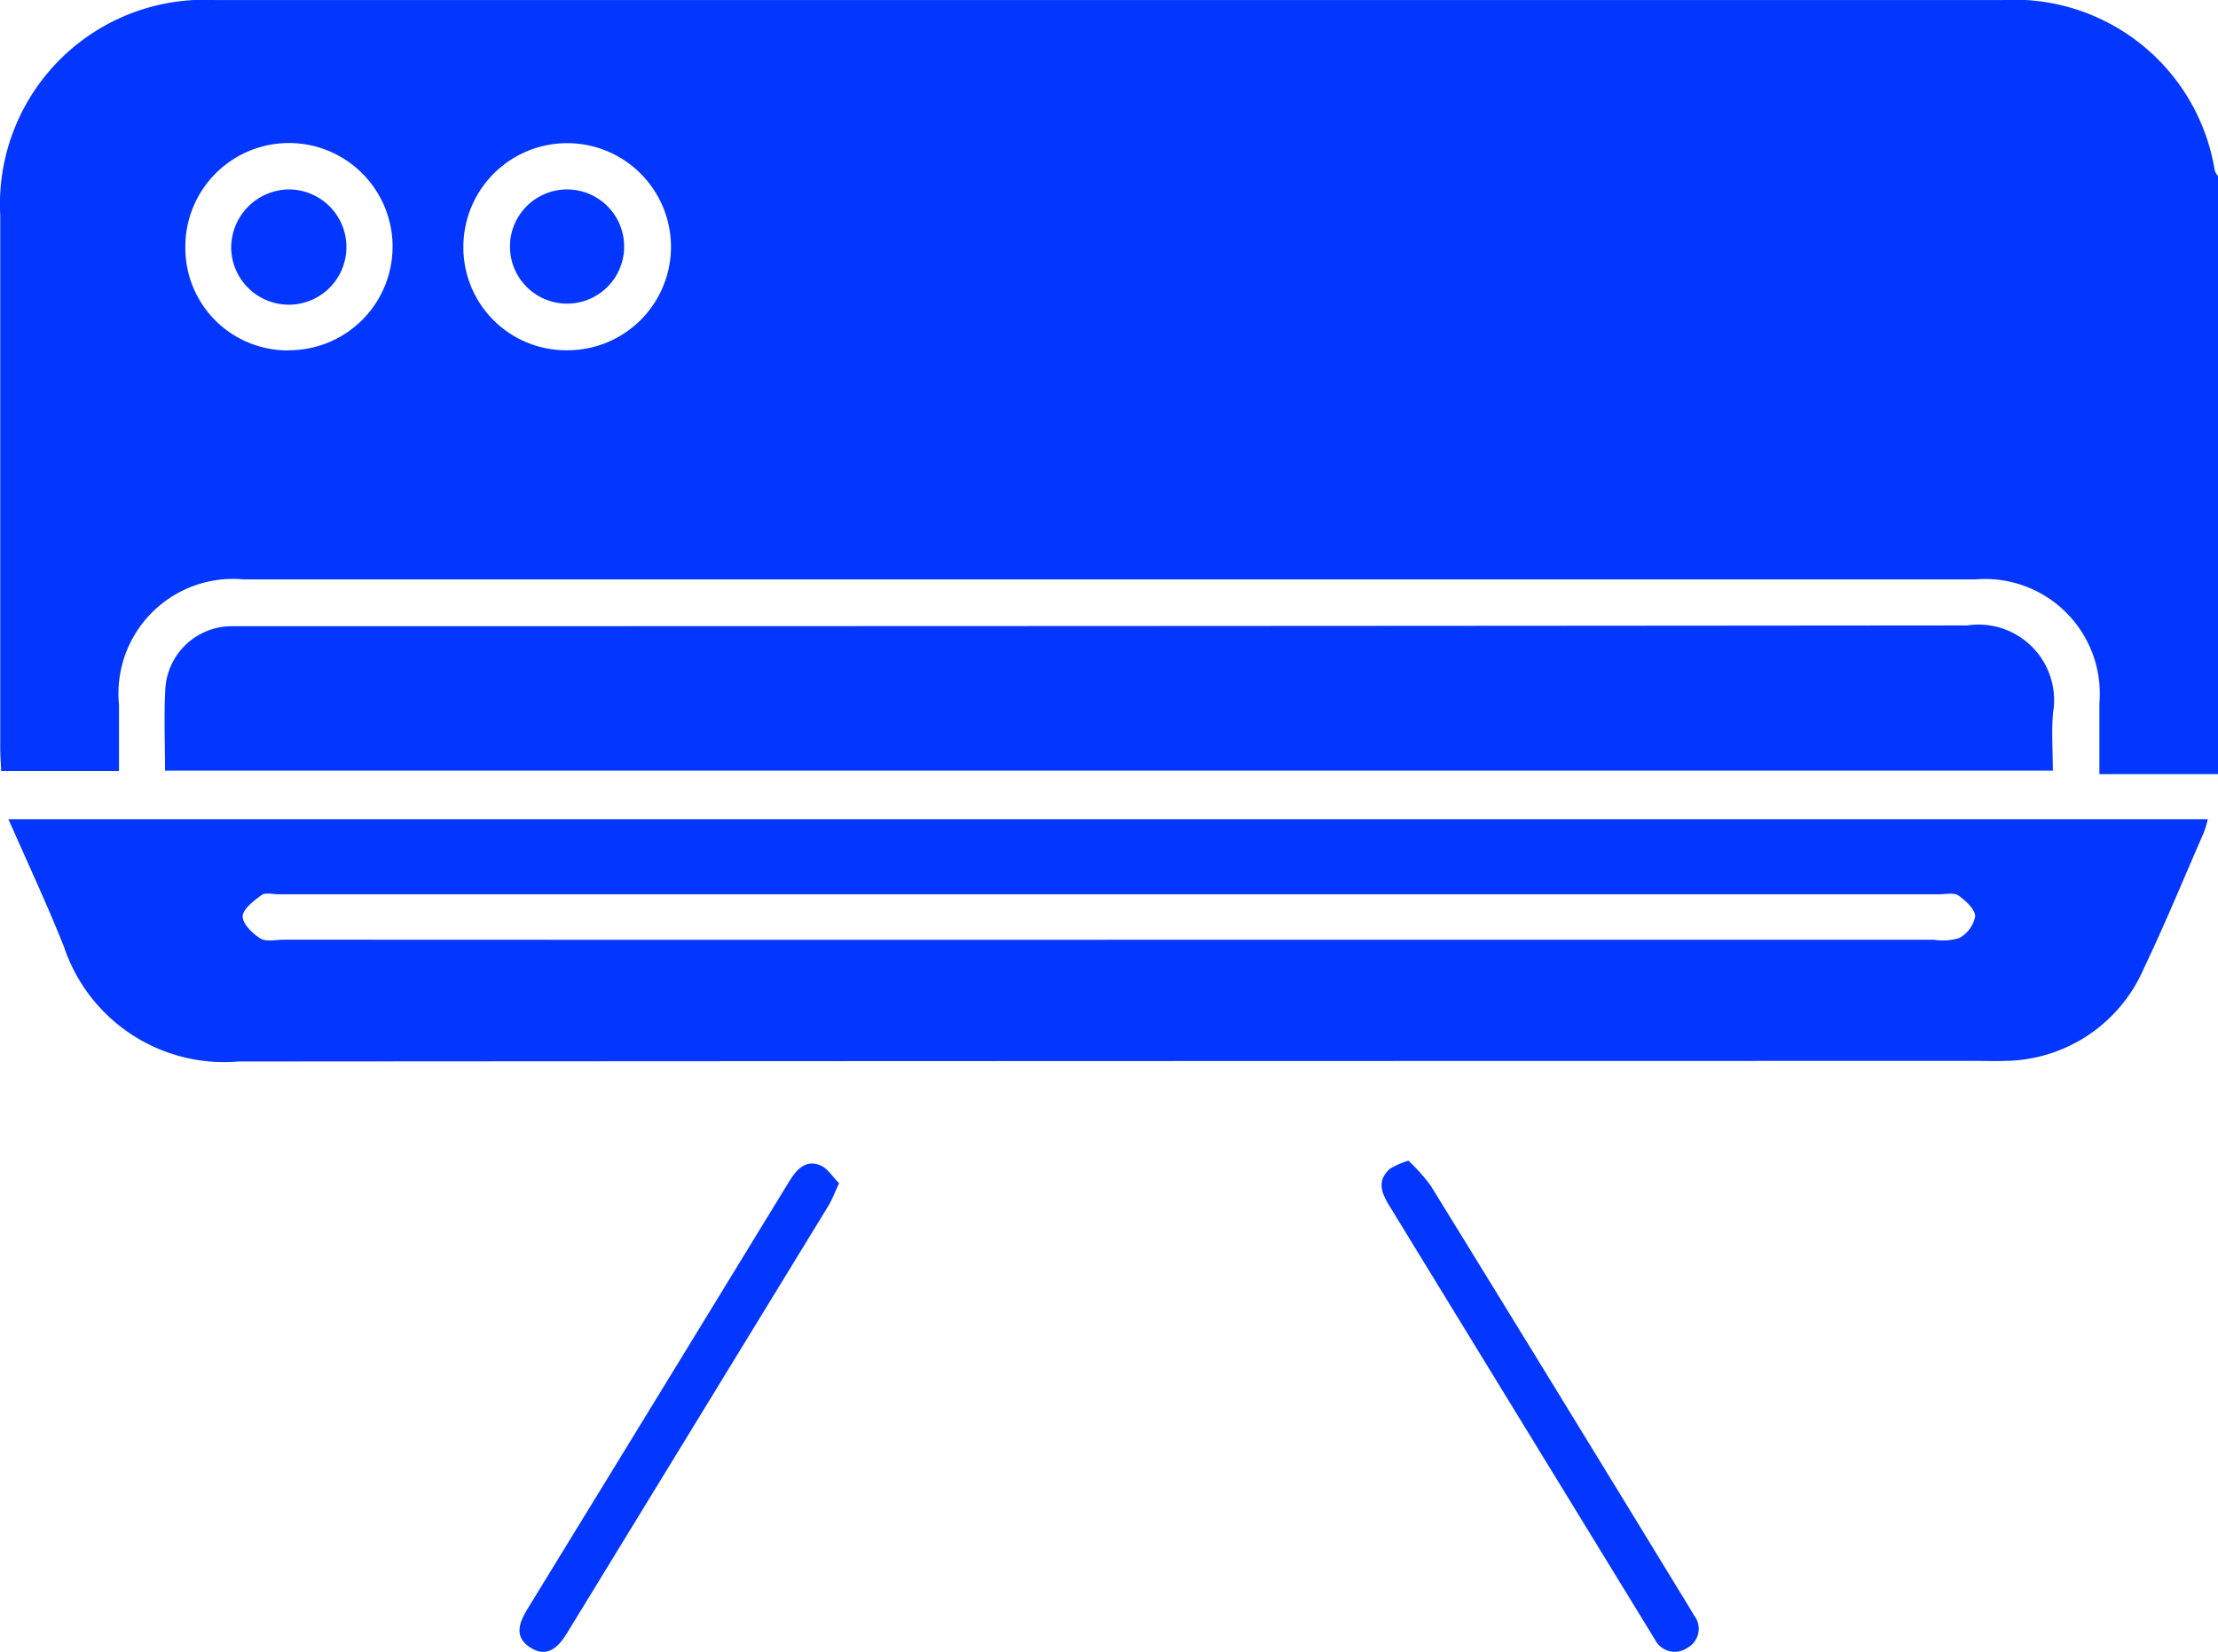 <svg xmlns="http://www.w3.org/2000/svg" width="46" height="34.259" viewBox="0 0 46 34.259">
  <g id="Group_19487" data-name="Group 19487" transform="translate(-1727.76 -726.021)">
    <path id="Path_35399" data-name="Path 35399" d="M1773.76,742.075H1771.3c0-.545,0-1,0-1.466a2.379,2.379,0,0,0-2.579-2.571h-35.893a2.378,2.378,0,0,0-2.6,2.6c0,.447,0,.893,0,1.372h-2.444c-.006-.16-.019-.317-.019-.476q0-5.525,0-11.051a4.24,4.24,0,0,1,4.455-4.461q18.532,0,37.061,0a4.215,4.215,0,0,1,4.413,3.543.4.4,0,0,0,.069.11Zm-34.226-8.79a2.146,2.146,0,0,0,2.142-2.134,2.153,2.153,0,1,0-4.306-.016A2.133,2.133,0,0,0,1739.534,733.285Zm-5.8,0a2.149,2.149,0,1,0-2.13-2.146A2.123,2.123,0,0,0,1733.735,733.288Z" transform="translate(0 0)" fill="#0336ff"/>
    <path id="Path_35400" data-name="Path 35400" d="M1727.867,736.407h45.614a2.4,2.4,0,0,1-.08.27c-.414.946-.805,1.9-1.25,2.831a3.175,3.175,0,0,1-2.912,1.912c-.163.007-.329,0-.494,0q-18.053,0-36.108.012a3.5,3.5,0,0,1-3.616-2.373C1728.671,738.178,1728.266,737.316,1727.867,736.407Zm22.778,2.5q8.575,0,17.154,0a1.172,1.172,0,0,0,.53-.036.66.66,0,0,0,.327-.447c0-.151-.2-.327-.346-.434-.092-.065-.262-.026-.4-.026h-34.444c-.119,0-.273-.041-.351.018-.16.118-.386.288-.39.44s.2.355.366.458c.121.075.321.026.486.026Q1742.111,738.91,1750.645,738.909Z" transform="translate(0.068 6.603)" fill="#0336ff"/>
    <path id="Path_35401" data-name="Path 35401" d="M1729.856,736.962c0-.589-.025-1.143.006-1.695a1.382,1.382,0,0,1,1.356-1.3c.134,0,.27,0,.4,0q17.808,0,35.614-.016a1.568,1.568,0,0,1,1.781,1.806c-.036.386-.005.777-.005,1.205Z" transform="translate(1.327 5.041)" fill="#0336ff"/>
    <path id="Path_35402" data-name="Path 35402" d="M1740.975,741.183c-.094.2-.144.339-.219.463q-2.714,4.439-5.429,8.875c-.183.3-.419.512-.765.285-.324-.211-.23-.5-.056-.784q2.721-4.436,5.432-8.873c.152-.249.335-.461.645-.34C1740.736,740.869,1740.843,741.052,1740.975,741.183Z" transform="translate(4.187 9.378)" fill="#0336ff"/>
    <path id="Path_35403" data-name="Path 35403" d="M1745.833,740.737a3.818,3.818,0,0,1,.463.52q2.564,4.161,5.111,8.334c.118.192.236.383.349.576a.447.447,0,0,1-.128.667.46.46,0,0,1-.69-.181c-.033-.049-.064-.1-.095-.152q-2.695-4.4-5.388-8.8c-.168-.273-.3-.538,0-.8A1.82,1.82,0,0,1,1745.833,740.737Z" transform="translate(11.137 9.355)" fill="#0336ff"/>
    <path id="Path_35404" data-name="Path 35404" d="M1736.593,729.64a1.184,1.184,0,1,1-1.169-1.217A1.184,1.184,0,0,1,1736.593,729.64Z" transform="translate(4.111 1.527)" fill="#0336ff"/>
    <path id="Path_35405" data-name="Path 35405" d="M1731.863,728.423a1.195,1.195,0,1,1-1.172,1.227A1.21,1.21,0,0,1,1731.863,728.423Z" transform="translate(1.864 1.527)" fill="#0336ff"/>
  </g>
</svg>
